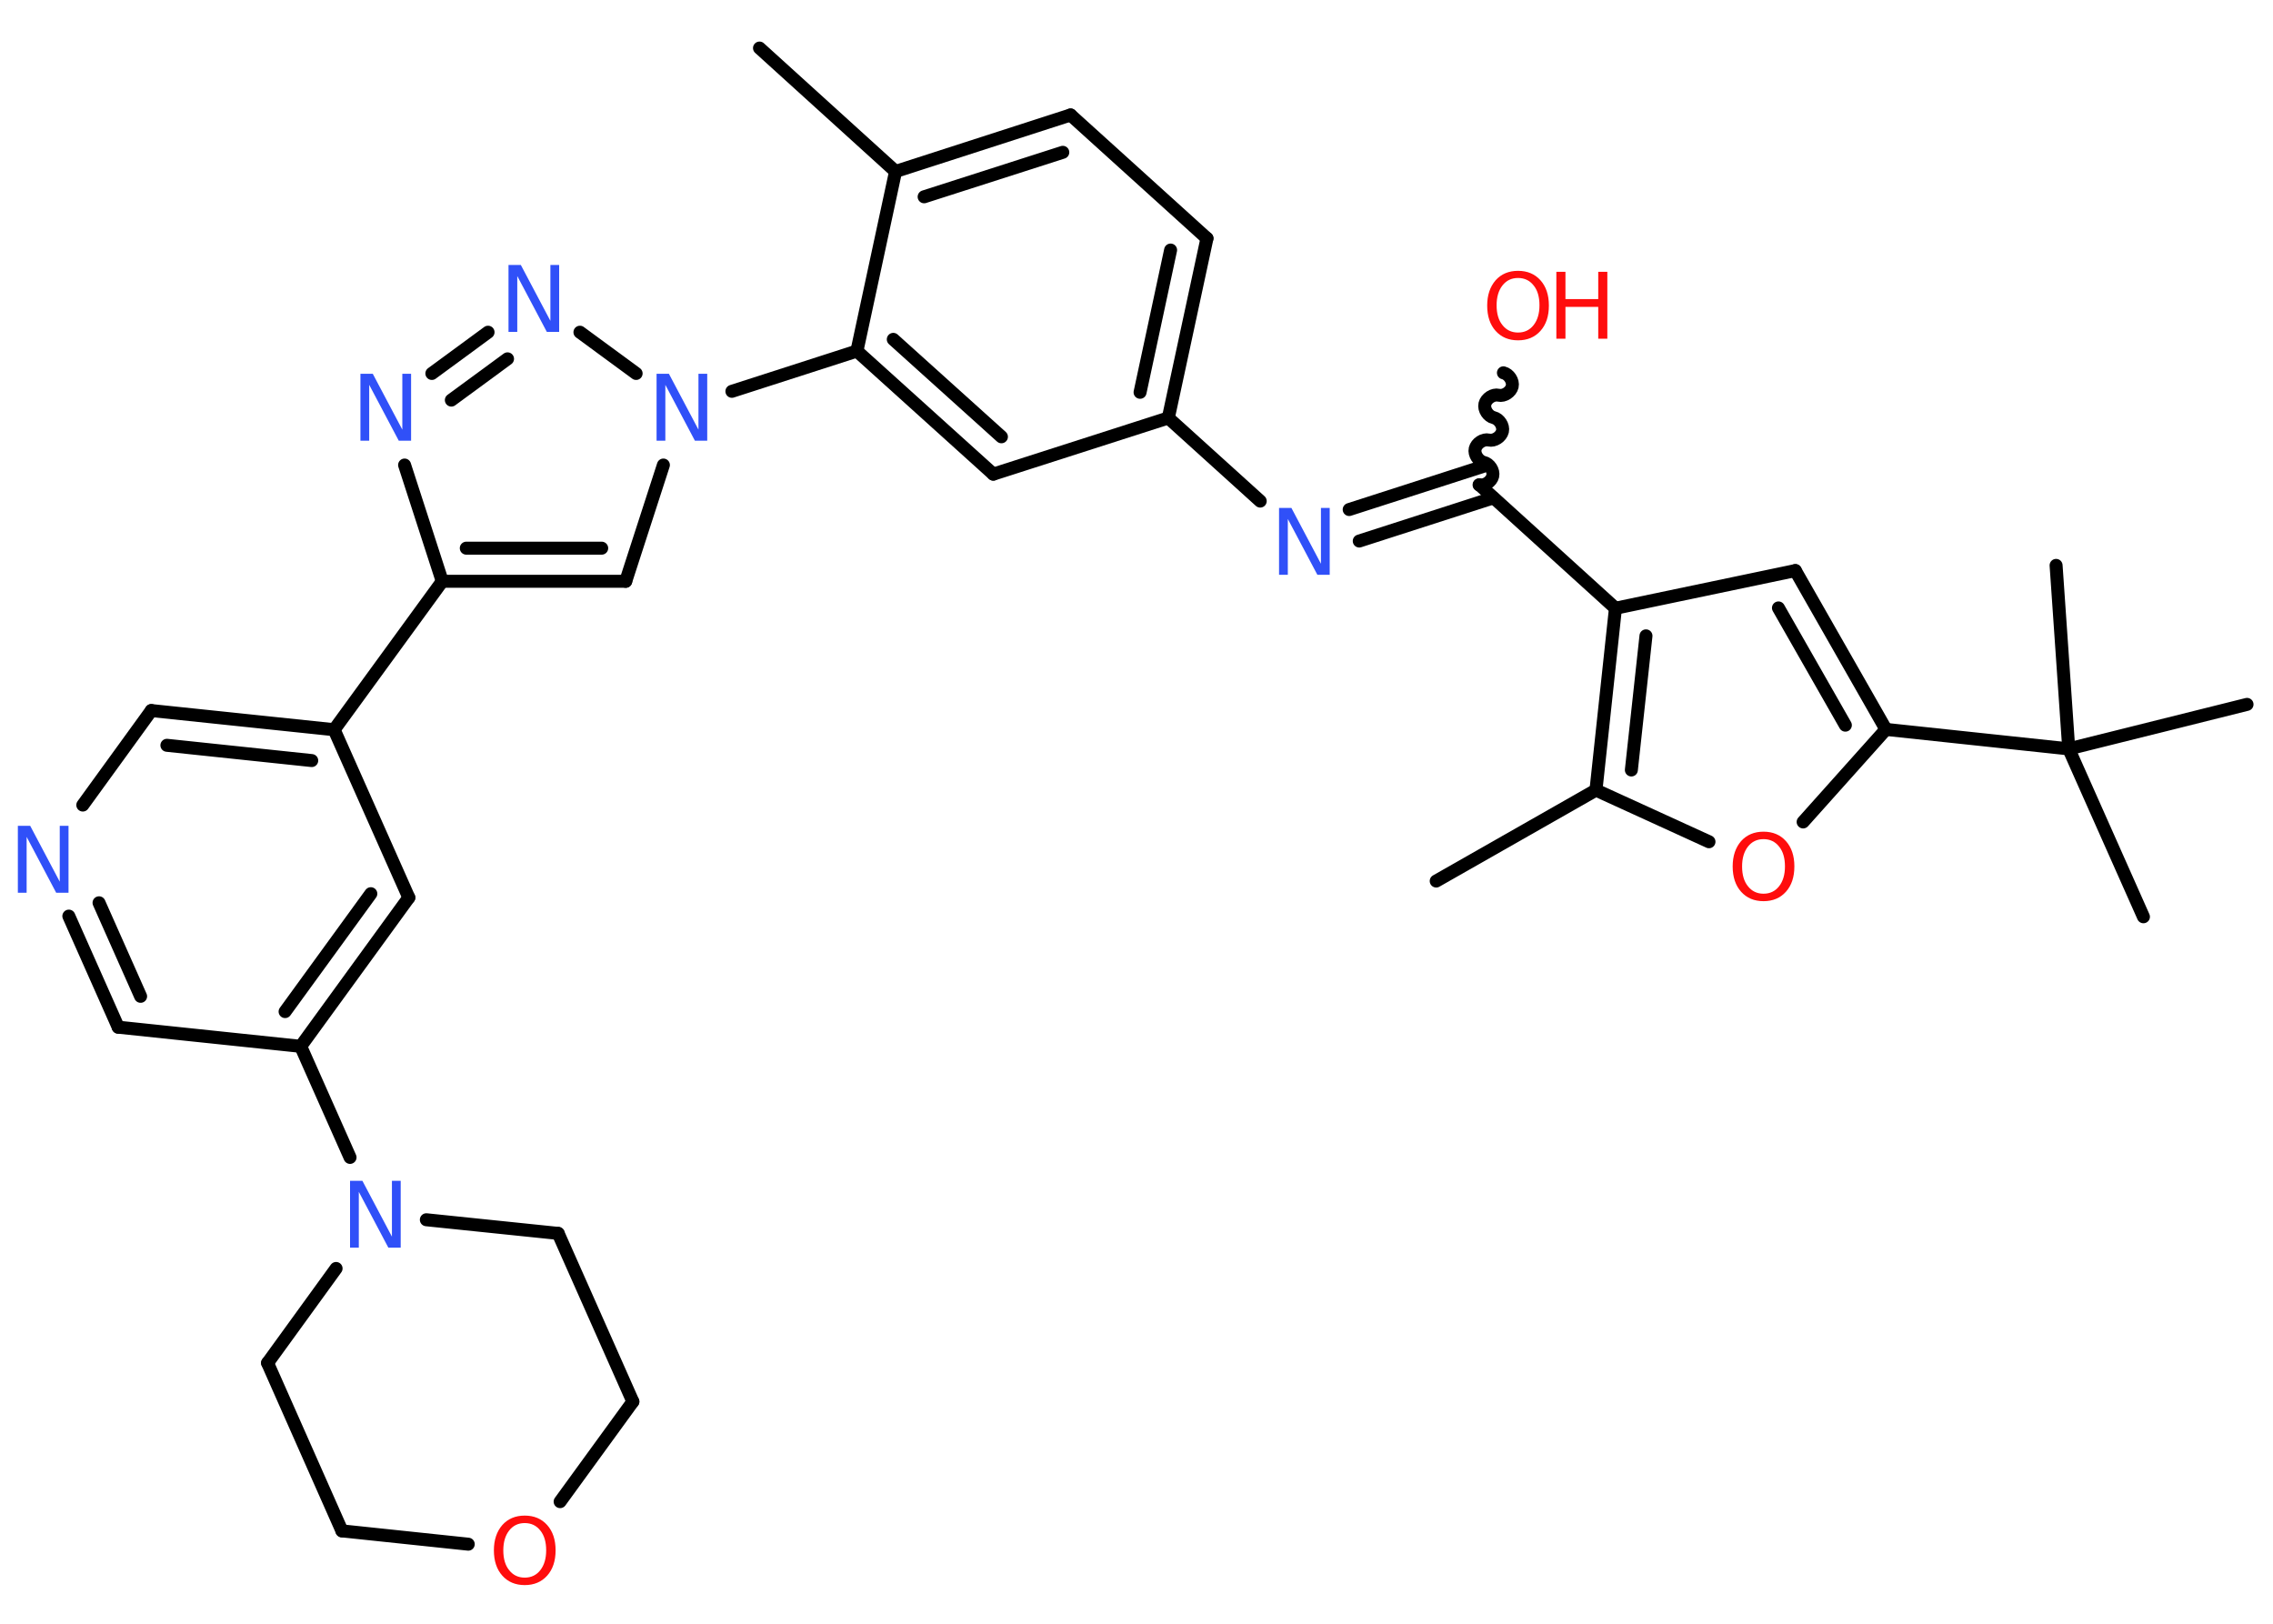 <?xml version='1.0' encoding='UTF-8'?>
<!DOCTYPE svg PUBLIC "-//W3C//DTD SVG 1.1//EN" "http://www.w3.org/Graphics/SVG/1.1/DTD/svg11.dtd">
<svg version='1.2' xmlns='http://www.w3.org/2000/svg' xmlns:xlink='http://www.w3.org/1999/xlink' width='70.0mm' height='50.0mm' viewBox='0 0 70.0 50.0'>
  <desc>Generated by the Chemistry Development Kit (http://github.com/cdk)</desc>
  <g stroke-linecap='round' stroke-linejoin='round' stroke='#000000' stroke-width='.4' fill='#3050F8'>
    <rect x='.0' y='.0' width='70.0' height='50.0' fill='#FFFFFF' stroke='none'/>
    <g id='mol1' class='mol'>
      <line id='mol1bnd1' class='bond' x1='23.39' y1='1.48' x2='27.58' y2='5.28'/>
      <g id='mol1bnd2' class='bond'>
        <line x1='32.97' y1='3.54' x2='27.58' y2='5.28'/>
        <line x1='32.73' y1='4.69' x2='28.46' y2='6.06'/>
      </g>
      <line id='mol1bnd3' class='bond' x1='32.97' y1='3.54' x2='37.17' y2='7.34'/>
      <g id='mol1bnd4' class='bond'>
        <line x1='35.98' y1='12.87' x2='37.17' y2='7.34'/>
        <line x1='35.11' y1='12.08' x2='36.05' y2='7.7'/>
      </g>
      <line id='mol1bnd5' class='bond' x1='35.98' y1='12.87' x2='38.81' y2='15.43'/>
      <g id='mol1bnd6' class='bond'>
        <line x1='41.55' y1='15.69' x2='45.68' y2='14.36'/>
        <line x1='41.86' y1='16.66' x2='45.99' y2='15.33'/>
      </g>
      <path id='mol1bnd7' class='bond' d='M46.3 11.48c.17 .04 .31 .25 .27 .42c-.04 .17 -.25 .31 -.42 .27c-.17 -.04 -.38 .1 -.42 .27c-.04 .17 .1 .38 .27 .42c.17 .04 .31 .25 .27 .42c-.04 .17 -.25 .31 -.42 .27c-.17 -.04 -.38 .1 -.42 .27c-.04 .17 .1 .38 .27 .42c.17 .04 .31 .25 .27 .42c-.04 .17 -.25 .31 -.42 .27' fill='none' stroke='#000000' stroke-width='.4'/>
      <line id='mol1bnd8' class='bond' x1='45.56' y1='14.93' x2='49.75' y2='18.73'/>
      <line id='mol1bnd9' class='bond' x1='49.75' y1='18.73' x2='55.29' y2='17.57'/>
      <g id='mol1bnd10' class='bond'>
        <line x1='58.08' y1='22.46' x2='55.29' y2='17.57'/>
        <line x1='56.83' y1='22.33' x2='54.77' y2='18.72'/>
      </g>
      <line id='mol1bnd11' class='bond' x1='58.08' y1='22.46' x2='63.71' y2='23.06'/>
      <line id='mol1bnd12' class='bond' x1='63.71' y1='23.06' x2='66.01' y2='28.23'/>
      <line id='mol1bnd13' class='bond' x1='63.71' y1='23.06' x2='69.2' y2='21.69'/>
      <line id='mol1bnd14' class='bond' x1='63.71' y1='23.06' x2='63.32' y2='17.41'/>
      <line id='mol1bnd15' class='bond' x1='58.08' y1='22.46' x2='55.53' y2='25.31'/>
      <line id='mol1bnd16' class='bond' x1='52.63' y1='25.92' x2='49.15' y2='24.33'/>
      <g id='mol1bnd17' class='bond'>
        <line x1='49.75' y1='18.73' x2='49.15' y2='24.33'/>
        <line x1='50.69' y1='19.58' x2='50.24' y2='23.71'/>
      </g>
      <line id='mol1bnd18' class='bond' x1='49.15' y1='24.33' x2='44.23' y2='27.13'/>
      <line id='mol1bnd19' class='bond' x1='35.98' y1='12.87' x2='30.59' y2='14.6'/>
      <g id='mol1bnd20' class='bond'>
        <line x1='26.39' y1='10.81' x2='30.59' y2='14.6'/>
        <line x1='27.51' y1='10.45' x2='30.84' y2='13.45'/>
      </g>
      <line id='mol1bnd21' class='bond' x1='27.58' y1='5.28' x2='26.39' y2='10.81'/>
      <line id='mol1bnd22' class='bond' x1='26.39' y1='10.81' x2='22.54' y2='12.05'/>
      <line id='mol1bnd23' class='bond' x1='20.43' y1='14.32' x2='19.27' y2='17.9'/>
      <g id='mol1bnd24' class='bond'>
        <line x1='13.62' y1='17.9' x2='19.27' y2='17.9'/>
        <line x1='14.36' y1='16.88' x2='18.53' y2='16.88'/>
      </g>
      <line id='mol1bnd25' class='bond' x1='13.62' y1='17.9' x2='10.29' y2='22.47'/>
      <g id='mol1bnd26' class='bond'>
        <line x1='10.29' y1='22.47' x2='4.66' y2='21.88'/>
        <line x1='9.6' y1='23.42' x2='5.14' y2='22.95'/>
      </g>
      <line id='mol1bnd27' class='bond' x1='4.66' y1='21.88' x2='2.55' y2='24.79'/>
      <g id='mol1bnd28' class='bond'>
        <line x1='2.12' y1='28.21' x2='3.64' y2='31.63'/>
        <line x1='3.05' y1='27.8' x2='4.33' y2='30.68'/>
      </g>
      <line id='mol1bnd29' class='bond' x1='3.64' y1='31.63' x2='9.26' y2='32.22'/>
      <line id='mol1bnd30' class='bond' x1='9.26' y1='32.22' x2='10.78' y2='35.64'/>
      <line id='mol1bnd31' class='bond' x1='13.13' y1='37.56' x2='17.19' y2='37.98'/>
      <line id='mol1bnd32' class='bond' x1='17.19' y1='37.98' x2='19.49' y2='43.16'/>
      <line id='mol1bnd33' class='bond' x1='19.49' y1='43.16' x2='17.25' y2='46.24'/>
      <line id='mol1bnd34' class='bond' x1='14.42' y1='47.55' x2='10.53' y2='47.14'/>
      <line id='mol1bnd35' class='bond' x1='10.53' y1='47.14' x2='8.24' y2='41.97'/>
      <line id='mol1bnd36' class='bond' x1='10.35' y1='39.06' x2='8.24' y2='41.97'/>
      <g id='mol1bnd37' class='bond'>
        <line x1='9.26' y1='32.22' x2='12.59' y2='27.64'/>
        <line x1='8.78' y1='31.15' x2='11.42' y2='27.52'/>
      </g>
      <line id='mol1bnd38' class='bond' x1='10.29' y1='22.47' x2='12.59' y2='27.64'/>
      <line id='mol1bnd39' class='bond' x1='13.62' y1='17.9' x2='12.46' y2='14.32'/>
      <g id='mol1bnd40' class='bond'>
        <line x1='15.03' y1='10.23' x2='13.3' y2='11.5'/>
        <line x1='15.63' y1='11.05' x2='13.9' y2='12.32'/>
      </g>
      <line id='mol1bnd41' class='bond' x1='19.59' y1='11.5' x2='17.86' y2='10.23'/>
      <path id='mol1atm6' class='atom' d='M39.4 15.64h.37l.91 1.72v-1.72h.27v2.06h-.38l-.91 -1.72v1.72h-.27v-2.06z' stroke='none'/>
      <g id='mol1atm8' class='atom'>
        <path d='M46.75 8.56q-.3 .0 -.48 .23q-.18 .23 -.18 .61q.0 .39 .18 .61q.18 .23 .48 .23q.3 .0 .48 -.23q.18 -.23 .18 -.61q.0 -.39 -.18 -.61q-.18 -.23 -.48 -.23zM46.75 8.34q.43 .0 .69 .29q.26 .29 .26 .78q.0 .49 -.26 .78q-.26 .29 -.69 .29q-.43 .0 -.69 -.29q-.26 -.29 -.26 -.78q.0 -.48 .26 -.78q.26 -.29 .69 -.29z' stroke='none' fill='#FF0D0D'/>
        <path d='M47.93 8.37h.28v.84h1.01v-.84h.28v2.06h-.28v-.98h-1.01v.98h-.28v-2.06z' stroke='none' fill='#FF0D0D'/>
      </g>
      <path id='mol1atm16' class='atom' d='M54.31 25.84q-.3 .0 -.48 .23q-.18 .23 -.18 .61q.0 .39 .18 .61q.18 .23 .48 .23q.3 .0 .48 -.23q.18 -.23 .18 -.61q.0 -.39 -.18 -.61q-.18 -.23 -.48 -.23zM54.31 25.61q.43 .0 .69 .29q.26 .29 .26 .78q.0 .49 -.26 .78q-.26 .29 -.69 .29q-.43 .0 -.69 -.29q-.26 -.29 -.26 -.78q.0 -.48 .26 -.78q.26 -.29 .69 -.29z' stroke='none' fill='#FF0D0D'/>
      <path id='mol1atm21' class='atom' d='M20.23 11.51h.37l.91 1.72v-1.72h.27v2.06h-.38l-.91 -1.72v1.72h-.27v-2.06z' stroke='none'/>
      <path id='mol1atm26' class='atom' d='M.56 25.43h.37l.91 1.72v-1.72h.27v2.06h-.38l-.91 -1.72v1.72h-.27v-2.06z' stroke='none'/>
      <path id='mol1atm29' class='atom' d='M10.79 36.36h.37l.91 1.72v-1.72h.27v2.06h-.38l-.91 -1.72v1.72h-.27v-2.06z' stroke='none'/>
      <path id='mol1atm32' class='atom' d='M16.16 46.9q-.3 .0 -.48 .23q-.18 .23 -.18 .61q.0 .39 .18 .61q.18 .23 .48 .23q.3 .0 .48 -.23q.18 -.23 .18 -.61q.0 -.39 -.18 -.61q-.18 -.23 -.48 -.23zM16.16 46.67q.43 .0 .69 .29q.26 .29 .26 .78q.0 .49 -.26 .78q-.26 .29 -.69 .29q-.43 .0 -.69 -.29q-.26 -.29 -.26 -.78q.0 -.48 .26 -.78q.26 -.29 .69 -.29z' stroke='none' fill='#FF0D0D'/>
      <path id='mol1atm36' class='atom' d='M11.11 11.51h.37l.91 1.72v-1.72h.27v2.06h-.38l-.91 -1.72v1.72h-.27v-2.06z' stroke='none'/>
      <path id='mol1atm37' class='atom' d='M15.67 8.16h.37l.91 1.72v-1.72h.27v2.06h-.38l-.91 -1.72v1.72h-.27v-2.06z' stroke='none'/>
    </g>
  </g>
</svg>
